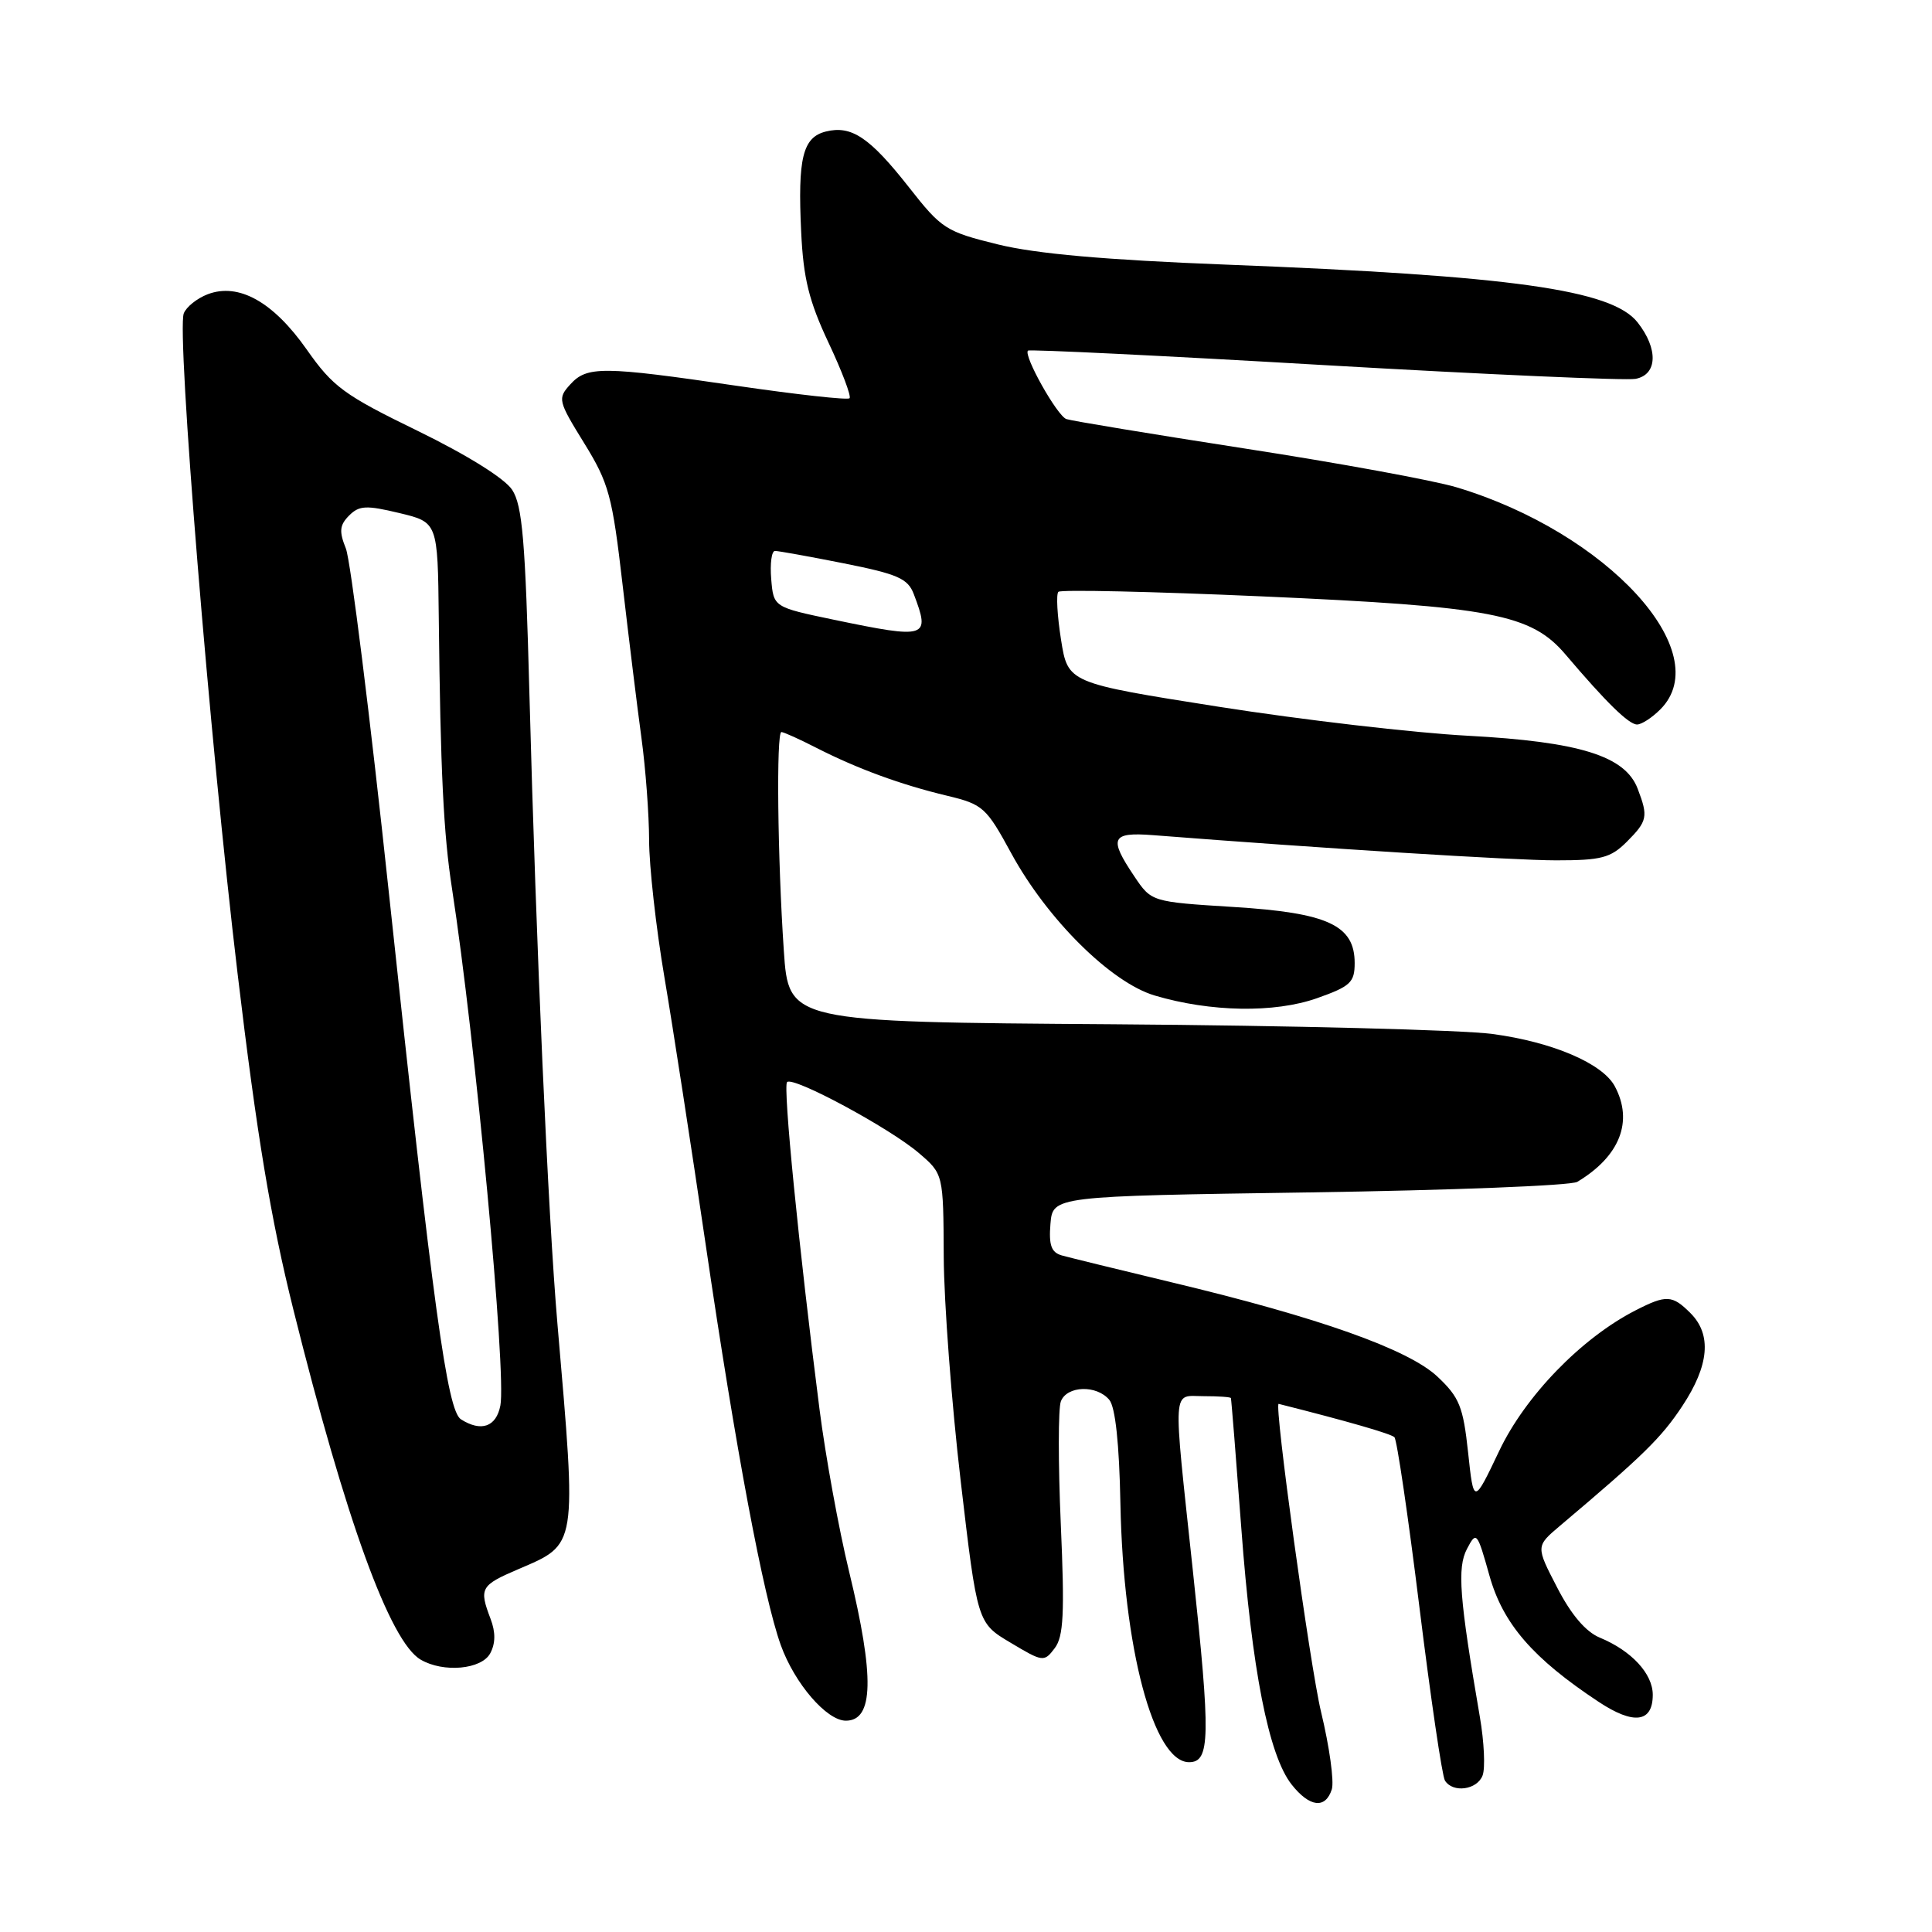 <?xml version="1.0" encoding="UTF-8" standalone="no"?>
<!DOCTYPE svg PUBLIC "-//W3C//DTD SVG 1.1//EN" "http://www.w3.org/Graphics/SVG/1.1/DTD/svg11.dtd" >
<svg xmlns="http://www.w3.org/2000/svg" xmlns:xlink="http://www.w3.org/1999/xlink" version="1.1" viewBox="0 0 256 256">
 <g >
 <path fill="currentColor"
d=" M 176.47 237.10 C 176.80 236.06 176.16 231.45 175.05 226.85 C 173.59 220.82 168.78 185.85 169.43 186.02 C 178.52 188.31 184.31 189.98 184.77 190.44 C 185.10 190.77 186.59 200.90 188.08 212.95 C 189.57 225.00 191.09 235.34 191.46 235.93 C 192.50 237.61 195.72 237.18 196.45 235.26 C 196.82 234.30 196.66 230.82 196.09 227.51 C 193.37 211.69 193.07 207.74 194.38 205.24 C 195.63 202.85 195.73 202.97 197.36 208.78 C 199.15 215.16 203.11 219.74 211.84 225.51 C 216.48 228.58 219.00 228.25 219.00 224.57 C 219.00 221.77 216.18 218.73 211.97 216.99 C 210.12 216.22 208.18 213.95 206.33 210.35 C 203.50 204.89 203.50 204.89 206.69 202.19 C 217.72 192.88 220.12 190.53 222.90 186.33 C 226.48 180.93 226.84 176.84 224.00 174.00 C 221.58 171.58 220.80 171.54 216.70 173.64 C 209.54 177.31 202.10 184.98 198.64 192.28 C 195.27 199.36 195.27 199.36 194.53 192.45 C 193.88 186.40 193.38 185.15 190.49 182.43 C 186.65 178.80 174.77 174.58 155.31 169.93 C 148.26 168.24 141.69 166.63 140.69 166.35 C 139.30 165.95 138.96 165.00 139.19 162.17 C 139.50 158.50 139.50 158.50 173.50 158.00 C 192.20 157.72 208.18 157.10 209.00 156.60 C 214.64 153.22 216.46 148.59 213.97 143.94 C 212.35 140.91 205.73 138.08 197.78 137.01 C 193.77 136.47 171.15 135.89 147.50 135.72 C 104.50 135.42 104.50 135.42 103.86 125.96 C 103.03 113.70 102.85 97.00 103.54 97.00 C 103.84 97.00 105.93 97.94 108.19 99.10 C 113.63 101.87 119.38 103.98 125.50 105.44 C 130.25 106.58 130.68 106.97 134.00 113.07 C 138.76 121.81 147.21 130.19 153.00 131.91 C 160.40 134.11 168.88 134.25 174.50 132.27 C 178.94 130.70 179.50 130.18 179.50 127.61 C 179.50 122.60 175.94 120.95 163.45 120.18 C 152.57 119.50 152.57 119.50 150.29 116.10 C 146.89 111.05 147.25 110.24 152.75 110.66 C 175.27 112.42 200.52 114.00 206.20 114.00 C 212.18 114.00 213.41 113.68 215.55 111.55 C 218.30 108.79 218.42 108.22 217.00 104.51 C 215.35 100.17 209.33 98.29 194.50 97.49 C 187.35 97.11 172.50 95.38 161.50 93.65 C 141.50 90.50 141.50 90.50 140.59 84.75 C 140.09 81.58 139.93 78.74 140.24 78.42 C 140.55 78.11 152.66 78.38 167.15 79.02 C 197.73 80.37 202.90 81.36 207.47 86.76 C 212.82 93.06 215.82 96.00 216.92 96.00 C 217.52 96.00 218.90 95.10 220.00 94.00 C 227.54 86.46 212.96 70.56 193.00 64.57 C 189.97 63.66 177.38 61.35 165.00 59.44 C 152.62 57.52 141.96 55.76 141.30 55.53 C 140.07 55.09 135.58 47.09 136.21 46.46 C 136.39 46.27 154.07 47.13 175.49 48.38 C 196.91 49.62 215.46 50.44 216.72 50.20 C 219.63 49.65 219.75 46.23 216.99 42.72 C 213.59 38.39 200.33 36.53 162.36 35.06 C 146.46 34.44 137.29 33.63 132.24 32.39 C 125.33 30.69 124.77 30.34 120.43 24.80 C 115.23 18.19 112.82 16.58 109.42 17.43 C 106.36 18.20 105.69 20.95 106.16 30.74 C 106.45 36.91 107.20 39.91 109.78 45.40 C 111.57 49.19 112.82 52.51 112.57 52.77 C 112.31 53.03 105.58 52.28 97.62 51.12 C 79.82 48.51 77.77 48.50 75.56 50.94 C 73.87 52.80 73.94 53.11 77.40 58.71 C 80.69 64.04 81.13 65.67 82.50 77.52 C 83.33 84.66 84.45 93.80 85.00 97.82 C 85.55 101.85 86.00 107.92 86.01 111.32 C 86.01 114.72 86.92 122.90 88.04 129.50 C 89.16 136.10 91.62 152.07 93.52 165.00 C 97.50 192.12 101.15 211.57 103.46 217.99 C 105.29 223.07 109.54 228.00 112.08 228.00 C 115.77 228.00 115.90 222.22 112.51 208.24 C 111.14 202.60 109.38 192.92 108.59 186.74 C 105.84 165.24 103.73 143.94 104.29 143.38 C 105.09 142.58 117.87 149.46 121.75 152.78 C 125.00 155.56 125.00 155.56 125.05 166.53 C 125.08 172.56 126.09 185.95 127.30 196.27 C 129.50 215.05 129.50 215.05 133.91 217.67 C 138.19 220.23 138.35 220.25 139.75 218.40 C 140.93 216.85 141.08 213.82 140.56 201.94 C 140.21 193.93 140.21 186.62 140.57 185.69 C 141.37 183.60 145.32 183.48 146.99 185.49 C 147.79 186.45 148.31 191.31 148.46 199.24 C 148.84 218.39 152.85 233.50 157.56 233.50 C 160.36 233.50 160.43 230.22 158.05 208.03 C 155.39 183.14 155.28 185.00 159.50 185.00 C 161.43 185.00 163.05 185.11 163.10 185.25 C 163.16 185.39 163.78 193.15 164.48 202.50 C 165.88 221.29 168.10 232.58 171.14 236.45 C 173.52 239.47 175.63 239.73 176.47 237.10 Z  M 64.96 219.07 C 65.66 217.76 65.68 216.28 65.00 214.50 C 63.46 210.45 63.67 210.07 68.67 207.93 C 76.54 204.55 76.43 205.25 73.87 175.50 C 72.62 161.02 71.04 125.37 70.15 91.95 C 69.61 71.62 69.22 66.97 67.86 64.90 C 66.87 63.39 61.89 60.29 55.36 57.10 C 45.58 52.34 44.12 51.27 40.64 46.31 C 36.20 39.99 31.62 37.43 27.52 38.99 C 26.11 39.53 24.68 40.67 24.35 41.53 C 23.39 44.04 27.79 98.07 31.48 129.00 C 34.03 150.40 35.87 161.49 38.87 173.52 C 45.84 201.48 51.68 217.55 55.74 219.91 C 58.76 221.68 63.82 221.21 64.96 219.07 Z  M 110.50 82.12 C 102.50 80.45 102.50 80.45 102.19 76.73 C 102.02 74.68 102.24 73.00 102.69 73.00 C 103.14 73.00 107.25 73.74 111.83 74.65 C 118.96 76.07 120.30 76.66 121.08 78.72 C 123.30 84.55 122.87 84.69 110.50 82.12 Z  M 61.08 188.07 C 59.26 186.92 57.41 173.42 51.55 118.50 C 49.03 94.85 46.45 74.23 45.83 72.68 C 44.91 70.40 45.00 69.58 46.26 68.31 C 47.60 66.97 48.53 66.93 52.91 67.98 C 58.00 69.20 58.00 69.20 58.14 81.85 C 58.36 102.18 58.77 110.51 59.89 117.72 C 62.98 137.73 67.13 182.01 66.30 186.25 C 65.75 189.07 63.76 189.77 61.08 188.07 Z "/>
</g>
</svg>